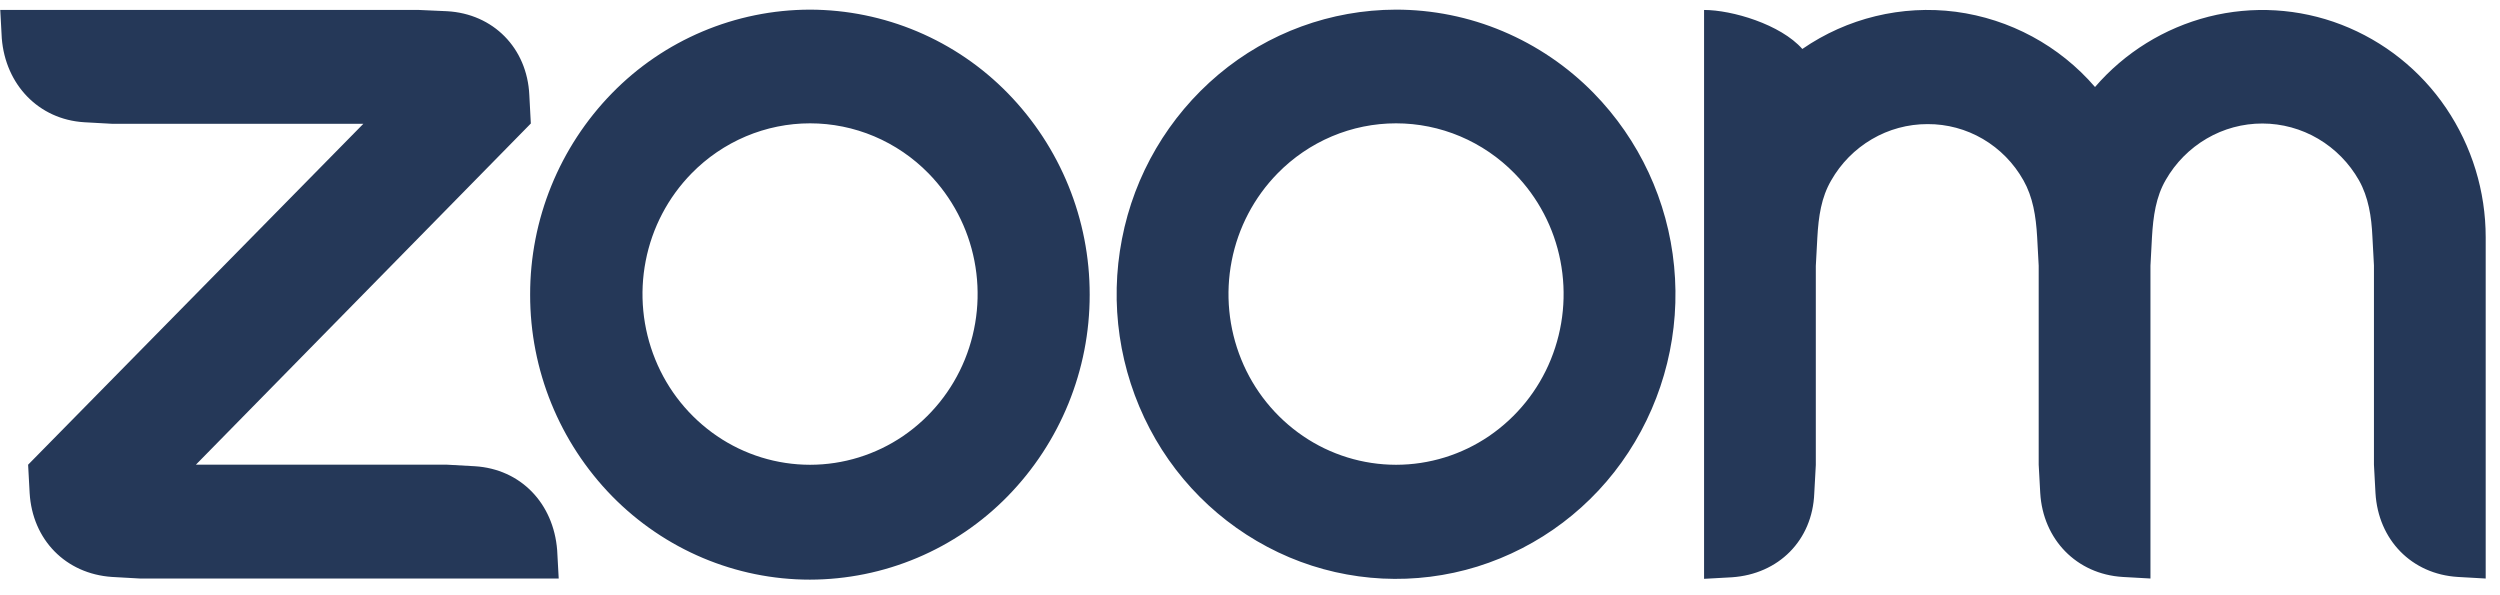 <svg width="126" height="30" viewBox="0 0 126 30" fill="none" xmlns="http://www.w3.org/2000/svg">
<path fill-rule="evenodd" clip-rule="evenodd" d="M46.799 8.739C47.983 9.949 48.787 11.481 49.11 13.144C49.436 14.812 49.269 16.539 48.63 18.114C47.995 19.679 46.913 21.022 45.519 21.975C44.136 22.918 42.501 23.424 40.827 23.425C39.153 23.424 37.518 22.918 36.135 21.975C34.74 21.022 33.659 19.68 33.025 18.114C32.385 16.54 32.218 14.812 32.544 13.144C32.867 11.481 33.67 9.949 34.855 8.739C35.636 7.941 36.567 7.306 37.595 6.871C38.618 6.439 39.717 6.216 40.827 6.216C41.938 6.216 43.037 6.439 44.06 6.871C45.087 7.306 46.018 7.941 46.799 8.739ZM40.827 0.486C42.685 0.49 44.523 0.865 46.235 1.588C47.946 2.311 49.496 3.368 50.794 4.698C53.445 7.413 54.927 11.059 54.92 14.855C54.924 18.649 53.441 22.294 50.789 25.008C49.49 26.337 47.94 27.393 46.228 28.115C44.516 28.838 42.677 29.211 40.819 29.214C37.081 29.214 33.495 27.702 30.851 25.009C28.197 22.295 26.714 18.649 26.719 14.854C26.712 11.059 28.194 7.413 30.845 4.698C32.143 3.368 33.693 2.311 35.404 1.588C37.115 0.865 38.954 0.49 40.812 0.486H40.827ZM76.333 8.739C77.518 9.949 78.322 11.481 78.644 13.144C78.97 14.812 78.803 16.539 78.164 18.114C77.53 19.679 76.448 21.022 75.053 21.975C73.67 22.919 72.035 23.424 70.361 23.425C68.687 23.424 67.052 22.918 65.67 21.975C64.275 21.023 63.193 19.68 62.559 18.114C61.919 16.54 61.752 14.812 62.078 13.144C62.401 11.481 63.205 9.949 64.389 8.739C65.17 7.941 66.101 7.306 67.129 6.871C68.152 6.439 69.251 6.216 70.362 6.216C71.472 6.216 72.571 6.439 73.594 6.871C74.622 7.306 75.552 7.941 76.333 8.739ZM80.314 4.684C82.626 7.046 84.059 10.128 84.375 13.417C84.697 16.713 83.886 20.021 82.075 22.793C80.283 25.541 77.59 27.579 74.459 28.555C71.343 29.521 67.987 29.356 64.982 28.089C61.957 26.808 59.471 24.516 57.947 21.605C56.408 18.67 55.914 15.299 56.547 12.046C57.171 8.805 58.89 5.877 61.416 3.752C63.918 1.649 67.078 0.494 70.346 0.486C72.198 0.484 74.033 0.854 75.74 1.574C77.455 2.297 79.01 3.355 80.314 4.684ZM5.645 29.078L7.049 29.157H28.159L28.081 27.726C27.896 25.368 26.245 23.64 23.93 23.498L22.527 23.42H9.873L26.754 6.224L26.678 4.793C26.57 2.42 24.856 0.691 22.527 0.565L21.122 0.502H0.013L0.09 1.932C0.275 4.259 1.942 6.019 4.241 6.161L5.645 6.239H18.314L1.417 23.421L1.494 24.85C1.633 27.208 3.315 28.921 5.645 29.078ZM101.979 9.083C102.457 9.933 102.612 10.876 102.673 11.96L102.75 13.391V23.42L102.828 24.849C102.967 27.192 104.664 28.936 106.978 29.078L108.383 29.157V13.392L108.459 11.961C108.521 10.892 108.66 9.918 109.154 9.068C109.648 8.205 110.359 7.486 111.218 6.984C112.07 6.485 113.04 6.223 114.027 6.225C115.014 6.227 115.983 6.492 116.834 6.993C117.691 7.498 118.4 8.219 118.891 9.085C119.369 9.934 119.524 10.908 119.57 11.946L119.647 13.375V23.421L119.724 24.85C119.863 27.208 121.545 28.937 123.875 29.078L125.279 29.158V11.961C125.28 9.639 124.584 7.369 123.283 5.446C121.993 3.54 120.151 2.073 118.004 1.243C115.87 0.42 113.533 0.28 111.315 0.841C109.089 1.408 107.09 2.645 105.589 4.385C103.794 2.302 101.295 0.953 98.569 0.593C95.849 0.242 93.095 0.91 90.838 2.468C89.742 1.225 87.289 0.502 85.885 0.502V29.173L87.289 29.095C89.634 28.937 91.347 27.24 91.439 24.866L91.517 23.436V13.407L91.594 11.976C91.655 10.892 91.795 9.949 92.288 9.1C92.778 8.236 93.487 7.516 94.344 7.014C95.195 6.515 96.163 6.253 97.149 6.255C98.129 6.25 99.093 6.509 99.939 7.005C100.791 7.505 101.495 8.223 101.979 9.085V9.083Z" fill="#253858"/>
</svg>
